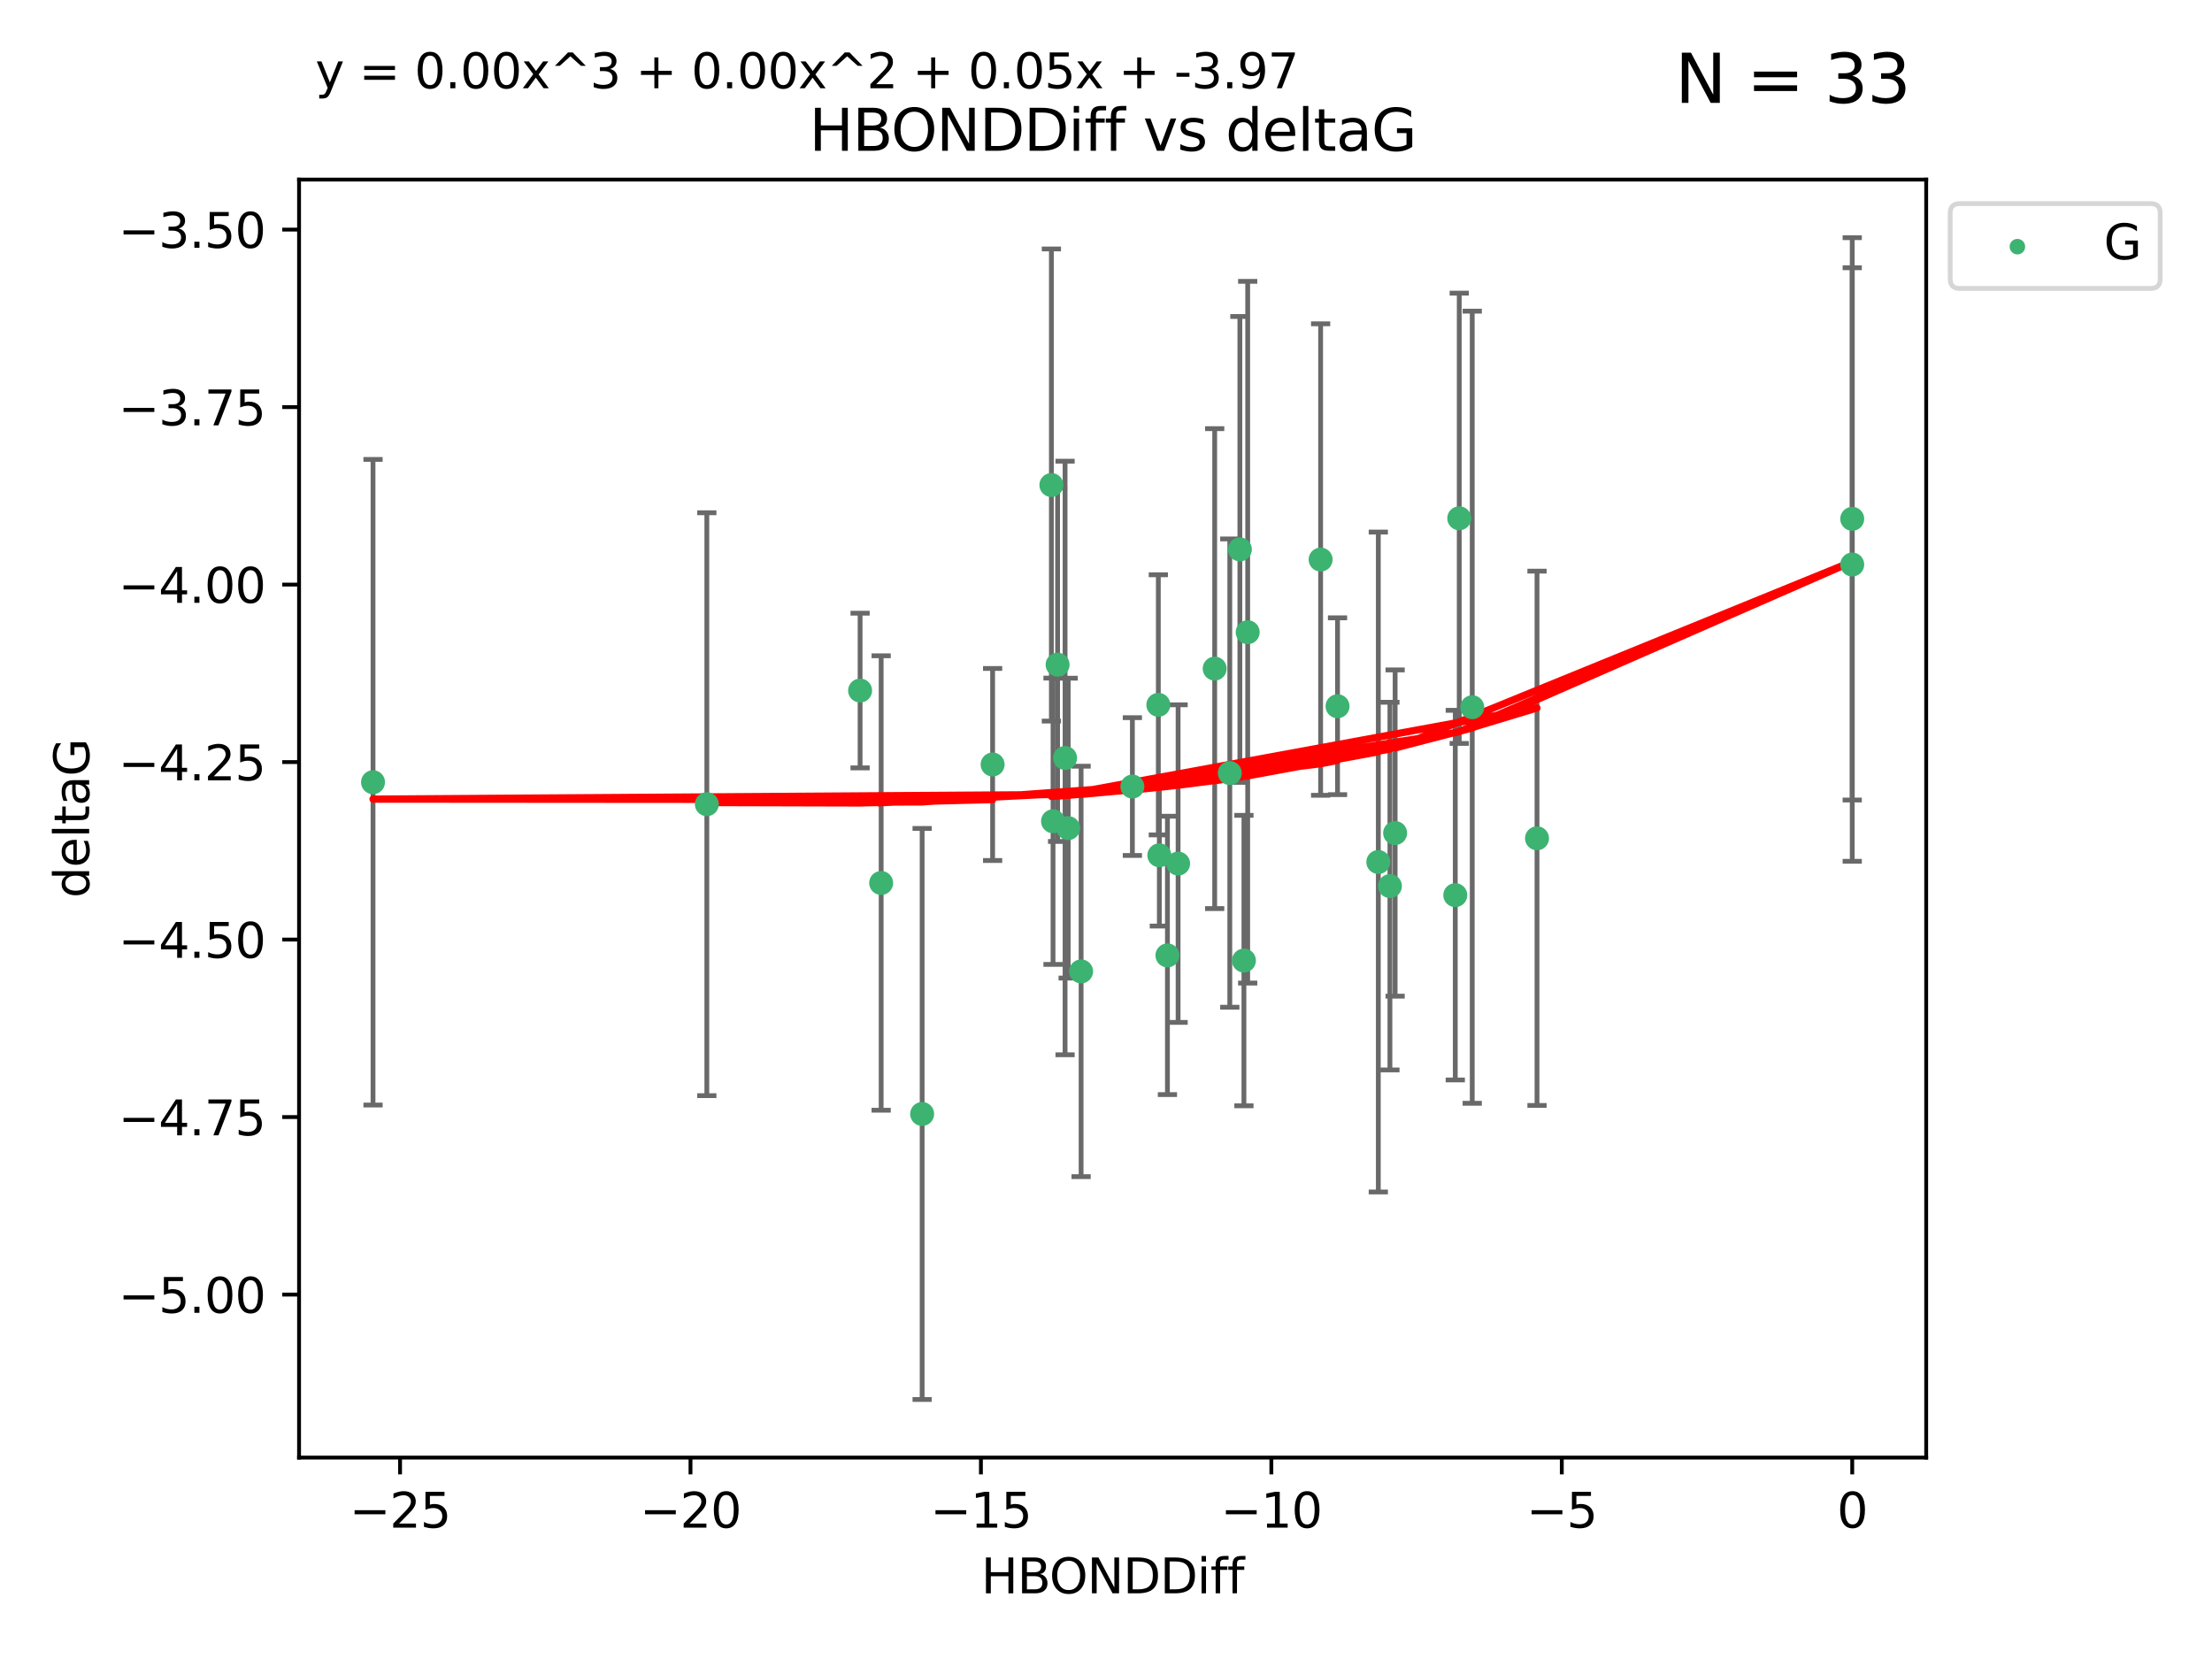 <?xml version="1.0" encoding="utf-8" standalone="no"?>
<!DOCTYPE svg PUBLIC "-//W3C//DTD SVG 1.1//EN"
  "http://www.w3.org/Graphics/SVG/1.1/DTD/svg11.dtd">
<svg xmlns:xlink="http://www.w3.org/1999/xlink" width="460.8pt" height="345.6pt" viewBox="0 0 460.8 345.6" xmlns="http://www.w3.org/2000/svg" version="1.1">
 <defs>
  <style type="text/css">*{stroke-linejoin: round; stroke-linecap: butt}</style>
 </defs>
 <g id="figure_1">
  <g id="patch_1">
   <path d="M 0 345.6 
L 460.8 345.6 
L 460.8 0 
L 0 0 
z
" style="fill: #ffffff"/>
  </g>
  <g id="axes_1">
   <g id="patch_2">
    <path d="M 62.3 303.64 
L 401.26 303.64 
L 401.26 37.411 
L 62.3 37.411 
z
" style="fill: #ffffff"/>
   </g>
   <g id="PathCollection_1">
    <defs>
     <path id="m9b4f8f0786" d="M 0 1.118 
C 0.297 1.118 0.581 1 0.791 0.791 
C 1 0.581 1.118 0.297 1.118 0 
C 1.118 -0.297 1 -0.581 0.791 -0.791 
C 0.581 -1 0.297 -1.118 0 -1.118 
C -0.297 -1.118 -0.581 -1 -0.791 -0.791 
C -1 -0.581 -1.118 -0.297 -1.118 0 
C -1.118 0.297 -1 0.581 -0.791 0.791 
C -0.581 1 -0.297 1.118 0 1.118 
z
" style="stroke: #3cb371"/>
    </defs>
    <g clip-path="url(#p16c8f2f658)">
     <use xlink:href="#m9b4f8f0786" x="183.561" y="183.942" style="fill: #3cb371; stroke: #3cb371"/>
     <use xlink:href="#m9b4f8f0786" x="235.894" y="163.853" style="fill: #3cb371; stroke: #3cb371"/>
     <use xlink:href="#m9b4f8f0786" x="243.198" y="199.028" style="fill: #3cb371; stroke: #3cb371"/>
     <use xlink:href="#m9b4f8f0786" x="259.916" y="131.702" style="fill: #3cb371; stroke: #3cb371"/>
     <use xlink:href="#m9b4f8f0786" x="253.041" y="139.284" style="fill: #3cb371; stroke: #3cb371"/>
     <use xlink:href="#m9b4f8f0786" x="192.099" y="232.059" style="fill: #3cb371; stroke: #3cb371"/>
     <use xlink:href="#m9b4f8f0786" x="147.246" y="167.533" style="fill: #3cb371; stroke: #3cb371"/>
     <use xlink:href="#m9b4f8f0786" x="179.173" y="143.854" style="fill: #3cb371; stroke: #3cb371"/>
     <use xlink:href="#m9b4f8f0786" x="206.78" y="159.256" style="fill: #3cb371; stroke: #3cb371"/>
     <use xlink:href="#m9b4f8f0786" x="77.707" y="162.95" style="fill: #3cb371; stroke: #3cb371"/>
     <use xlink:href="#m9b4f8f0786" x="225.213" y="202.364" style="fill: #3cb371; stroke: #3cb371"/>
     <use xlink:href="#m9b4f8f0786" x="241.512" y="178.174" style="fill: #3cb371; stroke: #3cb371"/>
     <use xlink:href="#m9b4f8f0786" x="289.546" y="184.587" style="fill: #3cb371; stroke: #3cb371"/>
     <use xlink:href="#m9b4f8f0786" x="241.301" y="146.83" style="fill: #3cb371; stroke: #3cb371"/>
     <use xlink:href="#m9b4f8f0786" x="222.523" y="172.513" style="fill: #3cb371; stroke: #3cb371"/>
     <use xlink:href="#m9b4f8f0786" x="256.188" y="161.046" style="fill: #3cb371; stroke: #3cb371"/>
     <use xlink:href="#m9b4f8f0786" x="245.42" y="179.9" style="fill: #3cb371; stroke: #3cb371"/>
     <use xlink:href="#m9b4f8f0786" x="287.128" y="179.573" style="fill: #3cb371; stroke: #3cb371"/>
     <use xlink:href="#m9b4f8f0786" x="259.131" y="200.101" style="fill: #3cb371; stroke: #3cb371"/>
     <use xlink:href="#m9b4f8f0786" x="219.366" y="171.081" style="fill: #3cb371; stroke: #3cb371"/>
     <use xlink:href="#m9b4f8f0786" x="278.632" y="147.122" style="fill: #3cb371; stroke: #3cb371"/>
     <use xlink:href="#m9b4f8f0786" x="275.111" y="116.566" style="fill: #3cb371; stroke: #3cb371"/>
     <use xlink:href="#m9b4f8f0786" x="221.874" y="157.901" style="fill: #3cb371; stroke: #3cb371"/>
     <use xlink:href="#m9b4f8f0786" x="219.024" y="101.037" style="fill: #3cb371; stroke: #3cb371"/>
     <use xlink:href="#m9b4f8f0786" x="303.162" y="186.474" style="fill: #3cb371; stroke: #3cb371"/>
     <use xlink:href="#m9b4f8f0786" x="320.187" y="174.633" style="fill: #3cb371; stroke: #3cb371"/>
     <use xlink:href="#m9b4f8f0786" x="220.318" y="138.464" style="fill: #3cb371; stroke: #3cb371"/>
     <use xlink:href="#m9b4f8f0786" x="258.289" y="114.452" style="fill: #3cb371; stroke: #3cb371"/>
     <use xlink:href="#m9b4f8f0786" x="303.986" y="107.971" style="fill: #3cb371; stroke: #3cb371"/>
     <use xlink:href="#m9b4f8f0786" x="385.853" y="117.6" style="fill: #3cb371; stroke: #3cb371"/>
     <use xlink:href="#m9b4f8f0786" x="290.63" y="173.537" style="fill: #3cb371; stroke: #3cb371"/>
     <use xlink:href="#m9b4f8f0786" x="306.693" y="147.326" style="fill: #3cb371; stroke: #3cb371"/>
     <use xlink:href="#m9b4f8f0786" x="385.853" y="108.083" style="fill: #3cb371; stroke: #3cb371"/>
    </g>
   </g>
   <g id="matplotlib.axis_1">
    <g id="xtick_1">
     <g id="line2d_1">
      <defs>
       <path id="m1f5beaa081" d="M 0 0 
L 0 3.5 
" style="stroke: #000000; stroke-width: 0.8"/>
      </defs>
      <g>
       <use xlink:href="#m1f5beaa081" x="83.339" y="303.64" style="stroke: #000000; stroke-width: 0.8"/>
      </g>
     </g>
     <g id="text_1">
      <!-- −25 -->
      <g transform="translate(72.787 318.238)scale(0.1 -0.1)">
       <defs>
        <path id="DejaVuSans-2212" d="M 678 2272 
L 4684 2272 
L 4684 1741 
L 678 1741 
L 678 2272 
z
" transform="scale(0.016)"/>
        <path id="DejaVuSans-32" d="M 1228 531 
L 3431 531 
L 3431 0 
L 469 0 
L 469 531 
Q 828 903 1448 1529 
Q 2069 2156 2228 2338 
Q 2531 2678 2651 2914 
Q 2772 3150 2772 3378 
Q 2772 3750 2511 3984 
Q 2250 4219 1831 4219 
Q 1534 4219 1204 4116 
Q 875 4013 500 3803 
L 500 4441 
Q 881 4594 1212 4672 
Q 1544 4750 1819 4750 
Q 2544 4750 2975 4387 
Q 3406 4025 3406 3419 
Q 3406 3131 3298 2873 
Q 3191 2616 2906 2266 
Q 2828 2175 2409 1742 
Q 1991 1309 1228 531 
z
" transform="scale(0.016)"/>
        <path id="DejaVuSans-35" d="M 691 4666 
L 3169 4666 
L 3169 4134 
L 1269 4134 
L 1269 2991 
Q 1406 3038 1543 3061 
Q 1681 3084 1819 3084 
Q 2600 3084 3056 2656 
Q 3513 2228 3513 1497 
Q 3513 744 3044 326 
Q 2575 -91 1722 -91 
Q 1428 -91 1123 -41 
Q 819 9 494 109 
L 494 744 
Q 775 591 1075 516 
Q 1375 441 1709 441 
Q 2250 441 2565 725 
Q 2881 1009 2881 1497 
Q 2881 1984 2565 2268 
Q 2250 2553 1709 2553 
Q 1456 2553 1204 2497 
Q 953 2441 691 2322 
L 691 4666 
z
" transform="scale(0.016)"/>
       </defs>
       <use xlink:href="#DejaVuSans-2212"/>
       <use xlink:href="#DejaVuSans-32" x="83.789"/>
       <use xlink:href="#DejaVuSans-35" x="147.412"/>
      </g>
     </g>
    </g>
    <g id="xtick_2">
     <g id="line2d_2">
      <g>
       <use xlink:href="#m1f5beaa081" x="143.842" y="303.64" style="stroke: #000000; stroke-width: 0.8"/>
      </g>
     </g>
     <g id="text_2">
      <!-- −20 -->
      <g transform="translate(133.289 318.238)scale(0.1 -0.1)">
       <defs>
        <path id="DejaVuSans-30" d="M 2034 4250 
Q 1547 4250 1301 3770 
Q 1056 3291 1056 2328 
Q 1056 1369 1301 889 
Q 1547 409 2034 409 
Q 2525 409 2770 889 
Q 3016 1369 3016 2328 
Q 3016 3291 2770 3770 
Q 2525 4250 2034 4250 
z
M 2034 4750 
Q 2819 4750 3233 4129 
Q 3647 3509 3647 2328 
Q 3647 1150 3233 529 
Q 2819 -91 2034 -91 
Q 1250 -91 836 529 
Q 422 1150 422 2328 
Q 422 3509 836 4129 
Q 1250 4750 2034 4750 
z
" transform="scale(0.016)"/>
       </defs>
       <use xlink:href="#DejaVuSans-2212"/>
       <use xlink:href="#DejaVuSans-32" x="83.789"/>
       <use xlink:href="#DejaVuSans-30" x="147.412"/>
      </g>
     </g>
    </g>
    <g id="xtick_3">
     <g id="line2d_3">
      <g>
       <use xlink:href="#m1f5beaa081" x="204.344" y="303.64" style="stroke: #000000; stroke-width: 0.8"/>
      </g>
     </g>
     <g id="text_3">
      <!-- −15 -->
      <g transform="translate(193.792 318.238)scale(0.1 -0.1)">
       <defs>
        <path id="DejaVuSans-31" d="M 794 531 
L 1825 531 
L 1825 4091 
L 703 3866 
L 703 4441 
L 1819 4666 
L 2450 4666 
L 2450 531 
L 3481 531 
L 3481 0 
L 794 0 
L 794 531 
z
" transform="scale(0.016)"/>
       </defs>
       <use xlink:href="#DejaVuSans-2212"/>
       <use xlink:href="#DejaVuSans-31" x="83.789"/>
       <use xlink:href="#DejaVuSans-35" x="147.412"/>
      </g>
     </g>
    </g>
    <g id="xtick_4">
     <g id="line2d_4">
      <g>
       <use xlink:href="#m1f5beaa081" x="264.847" y="303.64" style="stroke: #000000; stroke-width: 0.8"/>
      </g>
     </g>
     <g id="text_4">
      <!-- −10 -->
      <g transform="translate(254.295 318.238)scale(0.1 -0.1)">
       <use xlink:href="#DejaVuSans-2212"/>
       <use xlink:href="#DejaVuSans-31" x="83.789"/>
       <use xlink:href="#DejaVuSans-30" x="147.412"/>
      </g>
     </g>
    </g>
    <g id="xtick_5">
     <g id="line2d_5">
      <g>
       <use xlink:href="#m1f5beaa081" x="325.35" y="303.64" style="stroke: #000000; stroke-width: 0.8"/>
      </g>
     </g>
     <g id="text_5">
      <!-- −5 -->
      <g transform="translate(317.979 318.238)scale(0.1 -0.1)">
       <use xlink:href="#DejaVuSans-2212"/>
       <use xlink:href="#DejaVuSans-35" x="83.789"/>
      </g>
     </g>
    </g>
    <g id="xtick_6">
     <g id="line2d_6">
      <g>
       <use xlink:href="#m1f5beaa081" x="385.853" y="303.64" style="stroke: #000000; stroke-width: 0.8"/>
      </g>
     </g>
     <g id="text_6">
      <!-- 0 -->
      <g transform="translate(382.671 318.238)scale(0.1 -0.1)">
       <use xlink:href="#DejaVuSans-30"/>
      </g>
     </g>
    </g>
    <g id="text_7">
     <!-- HBONDDiff -->
     <g transform="translate(204.391 331.917)scale(0.1 -0.1)">
      <defs>
       <path id="DejaVuSans-48" d="M 628 4666 
L 1259 4666 
L 1259 2753 
L 3553 2753 
L 3553 4666 
L 4184 4666 
L 4184 0 
L 3553 0 
L 3553 2222 
L 1259 2222 
L 1259 0 
L 628 0 
L 628 4666 
z
" transform="scale(0.016)"/>
       <path id="DejaVuSans-42" d="M 1259 2228 
L 1259 519 
L 2272 519 
Q 2781 519 3026 730 
Q 3272 941 3272 1375 
Q 3272 1813 3026 2020 
Q 2781 2228 2272 2228 
L 1259 2228 
z
M 1259 4147 
L 1259 2741 
L 2194 2741 
Q 2656 2741 2882 2914 
Q 3109 3088 3109 3444 
Q 3109 3797 2882 3972 
Q 2656 4147 2194 4147 
L 1259 4147 
z
M 628 4666 
L 2241 4666 
Q 2963 4666 3353 4366 
Q 3744 4066 3744 3513 
Q 3744 3084 3544 2831 
Q 3344 2578 2956 2516 
Q 3422 2416 3680 2098 
Q 3938 1781 3938 1306 
Q 3938 681 3513 340 
Q 3088 0 2303 0 
L 628 0 
L 628 4666 
z
" transform="scale(0.016)"/>
       <path id="DejaVuSans-4f" d="M 2522 4238 
Q 1834 4238 1429 3725 
Q 1025 3213 1025 2328 
Q 1025 1447 1429 934 
Q 1834 422 2522 422 
Q 3209 422 3611 934 
Q 4013 1447 4013 2328 
Q 4013 3213 3611 3725 
Q 3209 4238 2522 4238 
z
M 2522 4750 
Q 3503 4750 4090 4092 
Q 4678 3434 4678 2328 
Q 4678 1225 4090 567 
Q 3503 -91 2522 -91 
Q 1538 -91 948 565 
Q 359 1222 359 2328 
Q 359 3434 948 4092 
Q 1538 4750 2522 4750 
z
" transform="scale(0.016)"/>
       <path id="DejaVuSans-4e" d="M 628 4666 
L 1478 4666 
L 3547 763 
L 3547 4666 
L 4159 4666 
L 4159 0 
L 3309 0 
L 1241 3903 
L 1241 0 
L 628 0 
L 628 4666 
z
" transform="scale(0.016)"/>
       <path id="DejaVuSans-44" d="M 1259 4147 
L 1259 519 
L 2022 519 
Q 2988 519 3436 956 
Q 3884 1394 3884 2338 
Q 3884 3275 3436 3711 
Q 2988 4147 2022 4147 
L 1259 4147 
z
M 628 4666 
L 1925 4666 
Q 3281 4666 3915 4102 
Q 4550 3538 4550 2338 
Q 4550 1131 3912 565 
Q 3275 0 1925 0 
L 628 0 
L 628 4666 
z
" transform="scale(0.016)"/>
       <path id="DejaVuSans-69" d="M 603 3500 
L 1178 3500 
L 1178 0 
L 603 0 
L 603 3500 
z
M 603 4863 
L 1178 4863 
L 1178 4134 
L 603 4134 
L 603 4863 
z
" transform="scale(0.016)"/>
       <path id="DejaVuSans-66" d="M 2375 4863 
L 2375 4384 
L 1825 4384 
Q 1516 4384 1395 4259 
Q 1275 4134 1275 3809 
L 1275 3500 
L 2222 3500 
L 2222 3053 
L 1275 3053 
L 1275 0 
L 697 0 
L 697 3053 
L 147 3053 
L 147 3500 
L 697 3500 
L 697 3744 
Q 697 4328 969 4595 
Q 1241 4863 1831 4863 
L 2375 4863 
z
" transform="scale(0.016)"/>
      </defs>
      <use xlink:href="#DejaVuSans-48"/>
      <use xlink:href="#DejaVuSans-42" x="75.195"/>
      <use xlink:href="#DejaVuSans-4f" x="142.049"/>
      <use xlink:href="#DejaVuSans-4e" x="220.76"/>
      <use xlink:href="#DejaVuSans-44" x="295.564"/>
      <use xlink:href="#DejaVuSans-44" x="372.566"/>
      <use xlink:href="#DejaVuSans-69" x="449.568"/>
      <use xlink:href="#DejaVuSans-66" x="477.352"/>
      <use xlink:href="#DejaVuSans-66" x="512.557"/>
     </g>
    </g>
   </g>
   <g id="matplotlib.axis_2">
    <g id="ytick_1">
     <g id="line2d_7">
      <defs>
       <path id="m76ae97cda5" d="M 0 0 
L -3.5 0 
" style="stroke: #000000; stroke-width: 0.8"/>
      </defs>
      <g>
       <use xlink:href="#m76ae97cda5" x="62.3" y="269.684" style="stroke: #000000; stroke-width: 0.8"/>
      </g>
     </g>
     <g id="text_8">
      <!-- −5.00 -->
      <g transform="translate(24.655 273.484)scale(0.1 -0.1)">
       <defs>
        <path id="DejaVuSans-2e" d="M 684 794 
L 1344 794 
L 1344 0 
L 684 0 
L 684 794 
z
" transform="scale(0.016)"/>
       </defs>
       <use xlink:href="#DejaVuSans-2212"/>
       <use xlink:href="#DejaVuSans-35" x="83.789"/>
       <use xlink:href="#DejaVuSans-2e" x="147.412"/>
       <use xlink:href="#DejaVuSans-30" x="179.199"/>
       <use xlink:href="#DejaVuSans-30" x="242.822"/>
      </g>
     </g>
    </g>
    <g id="ytick_2">
     <g id="line2d_8">
      <g>
       <use xlink:href="#m76ae97cda5" x="62.3" y="232.708" style="stroke: #000000; stroke-width: 0.8"/>
      </g>
     </g>
     <g id="text_9">
      <!-- −4.75 -->
      <g transform="translate(24.655 236.507)scale(0.1 -0.1)">
       <defs>
        <path id="DejaVuSans-34" d="M 2419 4116 
L 825 1625 
L 2419 1625 
L 2419 4116 
z
M 2253 4666 
L 3047 4666 
L 3047 1625 
L 3713 1625 
L 3713 1100 
L 3047 1100 
L 3047 0 
L 2419 0 
L 2419 1100 
L 313 1100 
L 313 1709 
L 2253 4666 
z
" transform="scale(0.016)"/>
        <path id="DejaVuSans-37" d="M 525 4666 
L 3525 4666 
L 3525 4397 
L 1831 0 
L 1172 0 
L 2766 4134 
L 525 4134 
L 525 4666 
z
" transform="scale(0.016)"/>
       </defs>
       <use xlink:href="#DejaVuSans-2212"/>
       <use xlink:href="#DejaVuSans-34" x="83.789"/>
       <use xlink:href="#DejaVuSans-2e" x="147.412"/>
       <use xlink:href="#DejaVuSans-37" x="179.199"/>
       <use xlink:href="#DejaVuSans-35" x="242.822"/>
      </g>
     </g>
    </g>
    <g id="ytick_3">
     <g id="line2d_9">
      <g>
       <use xlink:href="#m76ae97cda5" x="62.3" y="195.732" style="stroke: #000000; stroke-width: 0.8"/>
      </g>
     </g>
     <g id="text_10">
      <!-- −4.50 -->
      <g transform="translate(24.655 199.531)scale(0.1 -0.1)">
       <use xlink:href="#DejaVuSans-2212"/>
       <use xlink:href="#DejaVuSans-34" x="83.789"/>
       <use xlink:href="#DejaVuSans-2e" x="147.412"/>
       <use xlink:href="#DejaVuSans-35" x="179.199"/>
       <use xlink:href="#DejaVuSans-30" x="242.822"/>
      </g>
     </g>
    </g>
    <g id="ytick_4">
     <g id="line2d_10">
      <g>
       <use xlink:href="#m76ae97cda5" x="62.3" y="158.756" style="stroke: #000000; stroke-width: 0.8"/>
      </g>
     </g>
     <g id="text_11">
      <!-- −4.25 -->
      <g transform="translate(24.655 162.555)scale(0.1 -0.1)">
       <use xlink:href="#DejaVuSans-2212"/>
       <use xlink:href="#DejaVuSans-34" x="83.789"/>
       <use xlink:href="#DejaVuSans-2e" x="147.412"/>
       <use xlink:href="#DejaVuSans-32" x="179.199"/>
       <use xlink:href="#DejaVuSans-35" x="242.822"/>
      </g>
     </g>
    </g>
    <g id="ytick_5">
     <g id="line2d_11">
      <g>
       <use xlink:href="#m76ae97cda5" x="62.3" y="121.78" style="stroke: #000000; stroke-width: 0.8"/>
      </g>
     </g>
     <g id="text_12">
      <!-- −4.00 -->
      <g transform="translate(24.655 125.579)scale(0.1 -0.1)">
       <use xlink:href="#DejaVuSans-2212"/>
       <use xlink:href="#DejaVuSans-34" x="83.789"/>
       <use xlink:href="#DejaVuSans-2e" x="147.412"/>
       <use xlink:href="#DejaVuSans-30" x="179.199"/>
       <use xlink:href="#DejaVuSans-30" x="242.822"/>
      </g>
     </g>
    </g>
    <g id="ytick_6">
     <g id="line2d_12">
      <g>
       <use xlink:href="#m76ae97cda5" x="62.3" y="84.803" style="stroke: #000000; stroke-width: 0.8"/>
      </g>
     </g>
     <g id="text_13">
      <!-- −3.75 -->
      <g transform="translate(24.655 88.603)scale(0.1 -0.1)">
       <defs>
        <path id="DejaVuSans-33" d="M 2597 2516 
Q 3050 2419 3304 2112 
Q 3559 1806 3559 1356 
Q 3559 666 3084 287 
Q 2609 -91 1734 -91 
Q 1441 -91 1130 -33 
Q 819 25 488 141 
L 488 750 
Q 750 597 1062 519 
Q 1375 441 1716 441 
Q 2309 441 2620 675 
Q 2931 909 2931 1356 
Q 2931 1769 2642 2001 
Q 2353 2234 1838 2234 
L 1294 2234 
L 1294 2753 
L 1863 2753 
Q 2328 2753 2575 2939 
Q 2822 3125 2822 3475 
Q 2822 3834 2567 4026 
Q 2313 4219 1838 4219 
Q 1578 4219 1281 4162 
Q 984 4106 628 3988 
L 628 4550 
Q 988 4650 1302 4700 
Q 1616 4750 1894 4750 
Q 2613 4750 3031 4423 
Q 3450 4097 3450 3541 
Q 3450 3153 3228 2886 
Q 3006 2619 2597 2516 
z
" transform="scale(0.016)"/>
       </defs>
       <use xlink:href="#DejaVuSans-2212"/>
       <use xlink:href="#DejaVuSans-33" x="83.789"/>
       <use xlink:href="#DejaVuSans-2e" x="147.412"/>
       <use xlink:href="#DejaVuSans-37" x="179.199"/>
       <use xlink:href="#DejaVuSans-35" x="242.822"/>
      </g>
     </g>
    </g>
    <g id="ytick_7">
     <g id="line2d_13">
      <g>
       <use xlink:href="#m76ae97cda5" x="62.3" y="47.827" style="stroke: #000000; stroke-width: 0.8"/>
      </g>
     </g>
     <g id="text_14">
      <!-- −3.50 -->
      <g transform="translate(24.655 51.626)scale(0.1 -0.1)">
       <use xlink:href="#DejaVuSans-2212"/>
       <use xlink:href="#DejaVuSans-33" x="83.789"/>
       <use xlink:href="#DejaVuSans-2e" x="147.412"/>
       <use xlink:href="#DejaVuSans-35" x="179.199"/>
       <use xlink:href="#DejaVuSans-30" x="242.822"/>
      </g>
     </g>
    </g>
    <g id="text_15">
     <!-- deltaG -->
     <g transform="translate(18.575 187.064)rotate(-90)scale(0.1 -0.1)">
      <defs>
       <path id="DejaVuSans-64" d="M 2906 2969 
L 2906 4863 
L 3481 4863 
L 3481 0 
L 2906 0 
L 2906 525 
Q 2725 213 2448 61 
Q 2172 -91 1784 -91 
Q 1150 -91 751 415 
Q 353 922 353 1747 
Q 353 2572 751 3078 
Q 1150 3584 1784 3584 
Q 2172 3584 2448 3432 
Q 2725 3281 2906 2969 
z
M 947 1747 
Q 947 1113 1208 752 
Q 1469 391 1925 391 
Q 2381 391 2643 752 
Q 2906 1113 2906 1747 
Q 2906 2381 2643 2742 
Q 2381 3103 1925 3103 
Q 1469 3103 1208 2742 
Q 947 2381 947 1747 
z
" transform="scale(0.016)"/>
       <path id="DejaVuSans-65" d="M 3597 1894 
L 3597 1613 
L 953 1613 
Q 991 1019 1311 708 
Q 1631 397 2203 397 
Q 2534 397 2845 478 
Q 3156 559 3463 722 
L 3463 178 
Q 3153 47 2828 -22 
Q 2503 -91 2169 -91 
Q 1331 -91 842 396 
Q 353 884 353 1716 
Q 353 2575 817 3079 
Q 1281 3584 2069 3584 
Q 2775 3584 3186 3129 
Q 3597 2675 3597 1894 
z
M 3022 2063 
Q 3016 2534 2758 2815 
Q 2500 3097 2075 3097 
Q 1594 3097 1305 2825 
Q 1016 2553 972 2059 
L 3022 2063 
z
" transform="scale(0.016)"/>
       <path id="DejaVuSans-6c" d="M 603 4863 
L 1178 4863 
L 1178 0 
L 603 0 
L 603 4863 
z
" transform="scale(0.016)"/>
       <path id="DejaVuSans-74" d="M 1172 4494 
L 1172 3500 
L 2356 3500 
L 2356 3053 
L 1172 3053 
L 1172 1153 
Q 1172 725 1289 603 
Q 1406 481 1766 481 
L 2356 481 
L 2356 0 
L 1766 0 
Q 1100 0 847 248 
Q 594 497 594 1153 
L 594 3053 
L 172 3053 
L 172 3500 
L 594 3500 
L 594 4494 
L 1172 4494 
z
" transform="scale(0.016)"/>
       <path id="DejaVuSans-61" d="M 2194 1759 
Q 1497 1759 1228 1600 
Q 959 1441 959 1056 
Q 959 750 1161 570 
Q 1363 391 1709 391 
Q 2188 391 2477 730 
Q 2766 1069 2766 1631 
L 2766 1759 
L 2194 1759 
z
M 3341 1997 
L 3341 0 
L 2766 0 
L 2766 531 
Q 2569 213 2275 61 
Q 1981 -91 1556 -91 
Q 1019 -91 701 211 
Q 384 513 384 1019 
Q 384 1609 779 1909 
Q 1175 2209 1959 2209 
L 2766 2209 
L 2766 2266 
Q 2766 2663 2505 2880 
Q 2244 3097 1772 3097 
Q 1472 3097 1187 3025 
Q 903 2953 641 2809 
L 641 3341 
Q 956 3463 1253 3523 
Q 1550 3584 1831 3584 
Q 2591 3584 2966 3190 
Q 3341 2797 3341 1997 
z
" transform="scale(0.016)"/>
       <path id="DejaVuSans-47" d="M 3809 666 
L 3809 1919 
L 2778 1919 
L 2778 2438 
L 4434 2438 
L 4434 434 
Q 4069 175 3628 42 
Q 3188 -91 2688 -91 
Q 1594 -91 976 548 
Q 359 1188 359 2328 
Q 359 3472 976 4111 
Q 1594 4750 2688 4750 
Q 3144 4750 3555 4637 
Q 3966 4525 4313 4306 
L 4313 3634 
Q 3963 3931 3569 4081 
Q 3175 4231 2741 4231 
Q 1884 4231 1454 3753 
Q 1025 3275 1025 2328 
Q 1025 1384 1454 906 
Q 1884 428 2741 428 
Q 3075 428 3337 486 
Q 3600 544 3809 666 
z
" transform="scale(0.016)"/>
      </defs>
      <use xlink:href="#DejaVuSans-64"/>
      <use xlink:href="#DejaVuSans-65" x="63.477"/>
      <use xlink:href="#DejaVuSans-6c" x="125"/>
      <use xlink:href="#DejaVuSans-74" x="152.783"/>
      <use xlink:href="#DejaVuSans-61" x="191.992"/>
      <use xlink:href="#DejaVuSans-47" x="253.271"/>
     </g>
    </g>
   </g>
   <g id="LineCollection_1">
    <path d="M 183.561 231.277 
L 183.561 136.608 
" clip-path="url(#p16c8f2f658)" style="fill: none; stroke: #696969"/>
    <path d="M 235.894 178.209 
L 235.894 149.498 
" clip-path="url(#p16c8f2f658)" style="fill: none; stroke: #696969"/>
    <path d="M 243.198 228.024 
L 243.198 170.032 
" clip-path="url(#p16c8f2f658)" style="fill: none; stroke: #696969"/>
    <path d="M 259.916 204.792 
L 259.916 58.611 
" clip-path="url(#p16c8f2f658)" style="fill: none; stroke: #696969"/>
    <path d="M 253.041 189.271 
L 253.041 89.298 
" clip-path="url(#p16c8f2f658)" style="fill: none; stroke: #696969"/>
    <path d="M 192.099 291.539 
L 192.099 172.578 
" clip-path="url(#p16c8f2f658)" style="fill: none; stroke: #696969"/>
    <path d="M 147.246 228.245 
L 147.246 106.821 
" clip-path="url(#p16c8f2f658)" style="fill: none; stroke: #696969"/>
    <path d="M 179.173 159.967 
L 179.173 127.741 
" clip-path="url(#p16c8f2f658)" style="fill: none; stroke: #696969"/>
    <path d="M 206.78 179.259 
L 206.78 139.253 
" clip-path="url(#p16c8f2f658)" style="fill: none; stroke: #696969"/>
    <path d="M 77.707 230.2 
L 77.707 95.701 
" clip-path="url(#p16c8f2f658)" style="fill: none; stroke: #696969"/>
    <path d="M 225.213 245.111 
L 225.213 159.618 
" clip-path="url(#p16c8f2f658)" style="fill: none; stroke: #696969"/>
    <path d="M 241.512 192.912 
L 241.512 163.436 
" clip-path="url(#p16c8f2f658)" style="fill: none; stroke: #696969"/>
    <path d="M 289.546 222.884 
L 289.546 146.291 
" clip-path="url(#p16c8f2f658)" style="fill: none; stroke: #696969"/>
    <path d="M 241.301 173.926 
L 241.301 119.735 
" clip-path="url(#p16c8f2f658)" style="fill: none; stroke: #696969"/>
    <path d="M 222.523 203.749 
L 222.523 141.278 
" clip-path="url(#p16c8f2f658)" style="fill: none; stroke: #696969"/>
    <path d="M 256.188 209.82 
L 256.188 112.273 
" clip-path="url(#p16c8f2f658)" style="fill: none; stroke: #696969"/>
    <path d="M 245.42 212.979 
L 245.42 146.822 
" clip-path="url(#p16c8f2f658)" style="fill: none; stroke: #696969"/>
    <path d="M 287.128 248.307 
L 287.128 110.839 
" clip-path="url(#p16c8f2f658)" style="fill: none; stroke: #696969"/>
    <path d="M 259.131 230.354 
L 259.131 169.848 
" clip-path="url(#p16c8f2f658)" style="fill: none; stroke: #696969"/>
    <path d="M 219.366 200.905 
L 219.366 141.257 
" clip-path="url(#p16c8f2f658)" style="fill: none; stroke: #696969"/>
    <path d="M 278.632 165.537 
L 278.632 128.706 
" clip-path="url(#p16c8f2f658)" style="fill: none; stroke: #696969"/>
    <path d="M 275.111 165.677 
L 275.111 67.455 
" clip-path="url(#p16c8f2f658)" style="fill: none; stroke: #696969"/>
    <path d="M 221.874 219.73 
L 221.874 96.073 
" clip-path="url(#p16c8f2f658)" style="fill: none; stroke: #696969"/>
    <path d="M 219.024 150.213 
L 219.024 51.861 
" clip-path="url(#p16c8f2f658)" style="fill: none; stroke: #696969"/>
    <path d="M 303.162 224.976 
L 303.162 147.973 
" clip-path="url(#p16c8f2f658)" style="fill: none; stroke: #696969"/>
    <path d="M 320.187 230.285 
L 320.187 118.981 
" clip-path="url(#p16c8f2f658)" style="fill: none; stroke: #696969"/>
    <path d="M 220.318 175.289 
L 220.318 101.638 
" clip-path="url(#p16c8f2f658)" style="fill: none; stroke: #696969"/>
    <path d="M 258.289 162.976 
L 258.289 65.928 
" clip-path="url(#p16c8f2f658)" style="fill: none; stroke: #696969"/>
    <path d="M 303.986 154.873 
L 303.986 61.068 
" clip-path="url(#p16c8f2f658)" style="fill: none; stroke: #696969"/>
    <path d="M 385.853 179.427 
L 385.853 55.774 
" clip-path="url(#p16c8f2f658)" style="fill: none; stroke: #696969"/>
    <path d="M 290.63 207.519 
L 290.63 139.555 
" clip-path="url(#p16c8f2f658)" style="fill: none; stroke: #696969"/>
    <path d="M 306.693 229.834 
L 306.693 64.818 
" clip-path="url(#p16c8f2f658)" style="fill: none; stroke: #696969"/>
    <path d="M 385.853 166.653 
L 385.853 49.513 
" clip-path="url(#p16c8f2f658)" style="fill: none; stroke: #696969"/>
   </g>
   <g id="line2d_14">
    <defs>
     <path id="m623dabee0e" d="M 2 0 
L -2 -0 
" style="stroke: #696969"/>
    </defs>
    <g clip-path="url(#p16c8f2f658)">
     <use xlink:href="#m623dabee0e" x="183.561" y="231.277" style="fill: #696969; stroke: #696969"/>
     <use xlink:href="#m623dabee0e" x="235.894" y="178.209" style="fill: #696969; stroke: #696969"/>
     <use xlink:href="#m623dabee0e" x="243.198" y="228.024" style="fill: #696969; stroke: #696969"/>
     <use xlink:href="#m623dabee0e" x="259.916" y="204.792" style="fill: #696969; stroke: #696969"/>
     <use xlink:href="#m623dabee0e" x="253.041" y="189.271" style="fill: #696969; stroke: #696969"/>
     <use xlink:href="#m623dabee0e" x="192.099" y="291.539" style="fill: #696969; stroke: #696969"/>
     <use xlink:href="#m623dabee0e" x="147.246" y="228.245" style="fill: #696969; stroke: #696969"/>
     <use xlink:href="#m623dabee0e" x="179.173" y="159.967" style="fill: #696969; stroke: #696969"/>
     <use xlink:href="#m623dabee0e" x="206.78" y="179.259" style="fill: #696969; stroke: #696969"/>
     <use xlink:href="#m623dabee0e" x="77.707" y="230.2" style="fill: #696969; stroke: #696969"/>
     <use xlink:href="#m623dabee0e" x="225.213" y="245.111" style="fill: #696969; stroke: #696969"/>
     <use xlink:href="#m623dabee0e" x="241.512" y="192.912" style="fill: #696969; stroke: #696969"/>
     <use xlink:href="#m623dabee0e" x="289.546" y="222.884" style="fill: #696969; stroke: #696969"/>
     <use xlink:href="#m623dabee0e" x="241.301" y="173.926" style="fill: #696969; stroke: #696969"/>
     <use xlink:href="#m623dabee0e" x="222.523" y="203.749" style="fill: #696969; stroke: #696969"/>
     <use xlink:href="#m623dabee0e" x="256.188" y="209.82" style="fill: #696969; stroke: #696969"/>
     <use xlink:href="#m623dabee0e" x="245.42" y="212.979" style="fill: #696969; stroke: #696969"/>
     <use xlink:href="#m623dabee0e" x="287.128" y="248.307" style="fill: #696969; stroke: #696969"/>
     <use xlink:href="#m623dabee0e" x="259.131" y="230.354" style="fill: #696969; stroke: #696969"/>
     <use xlink:href="#m623dabee0e" x="219.366" y="200.905" style="fill: #696969; stroke: #696969"/>
     <use xlink:href="#m623dabee0e" x="278.632" y="165.537" style="fill: #696969; stroke: #696969"/>
     <use xlink:href="#m623dabee0e" x="275.111" y="165.677" style="fill: #696969; stroke: #696969"/>
     <use xlink:href="#m623dabee0e" x="221.874" y="219.73" style="fill: #696969; stroke: #696969"/>
     <use xlink:href="#m623dabee0e" x="219.024" y="150.213" style="fill: #696969; stroke: #696969"/>
     <use xlink:href="#m623dabee0e" x="303.162" y="224.976" style="fill: #696969; stroke: #696969"/>
     <use xlink:href="#m623dabee0e" x="320.187" y="230.285" style="fill: #696969; stroke: #696969"/>
     <use xlink:href="#m623dabee0e" x="220.318" y="175.289" style="fill: #696969; stroke: #696969"/>
     <use xlink:href="#m623dabee0e" x="258.289" y="162.976" style="fill: #696969; stroke: #696969"/>
     <use xlink:href="#m623dabee0e" x="303.986" y="154.873" style="fill: #696969; stroke: #696969"/>
     <use xlink:href="#m623dabee0e" x="385.853" y="179.427" style="fill: #696969; stroke: #696969"/>
     <use xlink:href="#m623dabee0e" x="290.63" y="207.519" style="fill: #696969; stroke: #696969"/>
     <use xlink:href="#m623dabee0e" x="306.693" y="229.834" style="fill: #696969; stroke: #696969"/>
     <use xlink:href="#m623dabee0e" x="385.853" y="166.653" style="fill: #696969; stroke: #696969"/>
    </g>
   </g>
   <g id="line2d_15">
    <g clip-path="url(#p16c8f2f658)">
     <use xlink:href="#m623dabee0e" x="183.561" y="136.608" style="fill: #696969; stroke: #696969"/>
     <use xlink:href="#m623dabee0e" x="235.894" y="149.498" style="fill: #696969; stroke: #696969"/>
     <use xlink:href="#m623dabee0e" x="243.198" y="170.032" style="fill: #696969; stroke: #696969"/>
     <use xlink:href="#m623dabee0e" x="259.916" y="58.611" style="fill: #696969; stroke: #696969"/>
     <use xlink:href="#m623dabee0e" x="253.041" y="89.298" style="fill: #696969; stroke: #696969"/>
     <use xlink:href="#m623dabee0e" x="192.099" y="172.578" style="fill: #696969; stroke: #696969"/>
     <use xlink:href="#m623dabee0e" x="147.246" y="106.821" style="fill: #696969; stroke: #696969"/>
     <use xlink:href="#m623dabee0e" x="179.173" y="127.741" style="fill: #696969; stroke: #696969"/>
     <use xlink:href="#m623dabee0e" x="206.78" y="139.253" style="fill: #696969; stroke: #696969"/>
     <use xlink:href="#m623dabee0e" x="77.707" y="95.701" style="fill: #696969; stroke: #696969"/>
     <use xlink:href="#m623dabee0e" x="225.213" y="159.618" style="fill: #696969; stroke: #696969"/>
     <use xlink:href="#m623dabee0e" x="241.512" y="163.436" style="fill: #696969; stroke: #696969"/>
     <use xlink:href="#m623dabee0e" x="289.546" y="146.291" style="fill: #696969; stroke: #696969"/>
     <use xlink:href="#m623dabee0e" x="241.301" y="119.735" style="fill: #696969; stroke: #696969"/>
     <use xlink:href="#m623dabee0e" x="222.523" y="141.278" style="fill: #696969; stroke: #696969"/>
     <use xlink:href="#m623dabee0e" x="256.188" y="112.273" style="fill: #696969; stroke: #696969"/>
     <use xlink:href="#m623dabee0e" x="245.42" y="146.822" style="fill: #696969; stroke: #696969"/>
     <use xlink:href="#m623dabee0e" x="287.128" y="110.839" style="fill: #696969; stroke: #696969"/>
     <use xlink:href="#m623dabee0e" x="259.131" y="169.848" style="fill: #696969; stroke: #696969"/>
     <use xlink:href="#m623dabee0e" x="219.366" y="141.257" style="fill: #696969; stroke: #696969"/>
     <use xlink:href="#m623dabee0e" x="278.632" y="128.706" style="fill: #696969; stroke: #696969"/>
     <use xlink:href="#m623dabee0e" x="275.111" y="67.455" style="fill: #696969; stroke: #696969"/>
     <use xlink:href="#m623dabee0e" x="221.874" y="96.073" style="fill: #696969; stroke: #696969"/>
     <use xlink:href="#m623dabee0e" x="219.024" y="51.861" style="fill: #696969; stroke: #696969"/>
     <use xlink:href="#m623dabee0e" x="303.162" y="147.973" style="fill: #696969; stroke: #696969"/>
     <use xlink:href="#m623dabee0e" x="320.187" y="118.981" style="fill: #696969; stroke: #696969"/>
     <use xlink:href="#m623dabee0e" x="220.318" y="101.638" style="fill: #696969; stroke: #696969"/>
     <use xlink:href="#m623dabee0e" x="258.289" y="65.928" style="fill: #696969; stroke: #696969"/>
     <use xlink:href="#m623dabee0e" x="303.986" y="61.068" style="fill: #696969; stroke: #696969"/>
     <use xlink:href="#m623dabee0e" x="385.853" y="55.774" style="fill: #696969; stroke: #696969"/>
     <use xlink:href="#m623dabee0e" x="290.63" y="139.555" style="fill: #696969; stroke: #696969"/>
     <use xlink:href="#m623dabee0e" x="306.693" y="64.818" style="fill: #696969; stroke: #696969"/>
     <use xlink:href="#m623dabee0e" x="385.853" y="49.513" style="fill: #696969; stroke: #696969"/>
    </g>
   </g>
   <g id="line2d_16">
    <path d="M 183.561 167.225 
L 235.894 164.584 
L 243.198 163.833 
L 259.916 161.668 
L 253.041 162.637 
L 192.099 167.062 
L 147.246 167.191 
L 179.173 167.277 
L 206.78 166.569 
L 77.707 166.471 
L 225.213 165.488 
L 241.512 164.016 
L 289.546 156.072 
L 241.301 164.039 
L 222.523 165.682 
L 256.188 162.208 
L 245.42 163.582 
L 287.128 156.622 
L 259.131 161.784 
L 219.366 165.893 
L 278.632 158.417 
L 275.111 159.101 
L 221.874 165.727 
L 219.024 165.915 
L 303.162 152.638 
L 320.187 147.481 
L 220.318 165.831 
L 258.289 161.908 
L 303.986 152.411 
L 385.853 116.997 
L 290.63 155.82 
L 306.693 151.65 
L 385.853 116.997 
" clip-path="url(#p16c8f2f658)" style="fill: none; stroke: #ff0000; stroke-width: 1.5; stroke-linecap: square"/>
   </g>
   <g id="line2d_17">
    <defs>
     <path id="mc556e500fa" d="M 0 2 
C 0.53 2 1.039 1.789 1.414 1.414 
C 1.789 1.039 2 0.53 2 0 
C 2 -0.53 1.789 -1.039 1.414 -1.414 
C 1.039 -1.789 0.53 -2 0 -2 
C -0.53 -2 -1.039 -1.789 -1.414 -1.414 
C -1.789 -1.039 -2 -0.53 -2 0 
C -2 0.53 -1.789 1.039 -1.414 1.414 
C -1.039 1.789 -0.53 2 0 2 
z
" style="stroke: #3cb371"/>
    </defs>
    <g clip-path="url(#p16c8f2f658)">
     <use xlink:href="#mc556e500fa" x="183.561" y="183.942" style="fill: #3cb371; stroke: #3cb371"/>
     <use xlink:href="#mc556e500fa" x="235.894" y="163.853" style="fill: #3cb371; stroke: #3cb371"/>
     <use xlink:href="#mc556e500fa" x="243.198" y="199.028" style="fill: #3cb371; stroke: #3cb371"/>
     <use xlink:href="#mc556e500fa" x="259.916" y="131.702" style="fill: #3cb371; stroke: #3cb371"/>
     <use xlink:href="#mc556e500fa" x="253.041" y="139.284" style="fill: #3cb371; stroke: #3cb371"/>
     <use xlink:href="#mc556e500fa" x="192.099" y="232.059" style="fill: #3cb371; stroke: #3cb371"/>
     <use xlink:href="#mc556e500fa" x="147.246" y="167.533" style="fill: #3cb371; stroke: #3cb371"/>
     <use xlink:href="#mc556e500fa" x="179.173" y="143.854" style="fill: #3cb371; stroke: #3cb371"/>
     <use xlink:href="#mc556e500fa" x="206.78" y="159.256" style="fill: #3cb371; stroke: #3cb371"/>
     <use xlink:href="#mc556e500fa" x="77.707" y="162.95" style="fill: #3cb371; stroke: #3cb371"/>
     <use xlink:href="#mc556e500fa" x="225.213" y="202.364" style="fill: #3cb371; stroke: #3cb371"/>
     <use xlink:href="#mc556e500fa" x="241.512" y="178.174" style="fill: #3cb371; stroke: #3cb371"/>
     <use xlink:href="#mc556e500fa" x="289.546" y="184.587" style="fill: #3cb371; stroke: #3cb371"/>
     <use xlink:href="#mc556e500fa" x="241.301" y="146.83" style="fill: #3cb371; stroke: #3cb371"/>
     <use xlink:href="#mc556e500fa" x="222.523" y="172.513" style="fill: #3cb371; stroke: #3cb371"/>
     <use xlink:href="#mc556e500fa" x="256.188" y="161.046" style="fill: #3cb371; stroke: #3cb371"/>
     <use xlink:href="#mc556e500fa" x="245.42" y="179.9" style="fill: #3cb371; stroke: #3cb371"/>
     <use xlink:href="#mc556e500fa" x="287.128" y="179.573" style="fill: #3cb371; stroke: #3cb371"/>
     <use xlink:href="#mc556e500fa" x="259.131" y="200.101" style="fill: #3cb371; stroke: #3cb371"/>
     <use xlink:href="#mc556e500fa" x="219.366" y="171.081" style="fill: #3cb371; stroke: #3cb371"/>
     <use xlink:href="#mc556e500fa" x="278.632" y="147.122" style="fill: #3cb371; stroke: #3cb371"/>
     <use xlink:href="#mc556e500fa" x="275.111" y="116.566" style="fill: #3cb371; stroke: #3cb371"/>
     <use xlink:href="#mc556e500fa" x="221.874" y="157.901" style="fill: #3cb371; stroke: #3cb371"/>
     <use xlink:href="#mc556e500fa" x="219.024" y="101.037" style="fill: #3cb371; stroke: #3cb371"/>
     <use xlink:href="#mc556e500fa" x="303.162" y="186.474" style="fill: #3cb371; stroke: #3cb371"/>
     <use xlink:href="#mc556e500fa" x="320.187" y="174.633" style="fill: #3cb371; stroke: #3cb371"/>
     <use xlink:href="#mc556e500fa" x="220.318" y="138.464" style="fill: #3cb371; stroke: #3cb371"/>
     <use xlink:href="#mc556e500fa" x="258.289" y="114.452" style="fill: #3cb371; stroke: #3cb371"/>
     <use xlink:href="#mc556e500fa" x="303.986" y="107.971" style="fill: #3cb371; stroke: #3cb371"/>
     <use xlink:href="#mc556e500fa" x="385.853" y="117.6" style="fill: #3cb371; stroke: #3cb371"/>
     <use xlink:href="#mc556e500fa" x="290.63" y="173.537" style="fill: #3cb371; stroke: #3cb371"/>
     <use xlink:href="#mc556e500fa" x="306.693" y="147.326" style="fill: #3cb371; stroke: #3cb371"/>
     <use xlink:href="#mc556e500fa" x="385.853" y="108.083" style="fill: #3cb371; stroke: #3cb371"/>
    </g>
   </g>
   <g id="patch_3">
    <path d="M 62.3 303.64 
L 62.3 37.411 
" style="fill: none; stroke: #000000; stroke-width: 0.8; stroke-linejoin: miter; stroke-linecap: square"/>
   </g>
   <g id="patch_4">
    <path d="M 401.26 303.64 
L 401.26 37.411 
" style="fill: none; stroke: #000000; stroke-width: 0.8; stroke-linejoin: miter; stroke-linecap: square"/>
   </g>
   <g id="patch_5">
    <path d="M 62.3 303.64 
L 401.26 303.64 
" style="fill: none; stroke: #000000; stroke-width: 0.8; stroke-linejoin: miter; stroke-linecap: square"/>
   </g>
   <g id="patch_6">
    <path d="M 62.3 37.411 
L 401.26 37.411 
" style="fill: none; stroke: #000000; stroke-width: 0.8; stroke-linejoin: miter; stroke-linecap: square"/>
   </g>
   <g id="text_16">
    <!-- N = 33 -->
    <g transform="translate(348.951 21.426)scale(0.14 -0.14)">
     <defs>
      <path id="DejaVuSans-20" transform="scale(0.016)"/>
      <path id="DejaVuSans-3d" d="M 678 2906 
L 4684 2906 
L 4684 2381 
L 678 2381 
L 678 2906 
z
M 678 1631 
L 4684 1631 
L 4684 1100 
L 678 1100 
L 678 1631 
z
" transform="scale(0.016)"/>
     </defs>
     <use xlink:href="#DejaVuSans-4e"/>
     <use xlink:href="#DejaVuSans-20" x="74.805"/>
     <use xlink:href="#DejaVuSans-3d" x="106.592"/>
     <use xlink:href="#DejaVuSans-20" x="190.381"/>
     <use xlink:href="#DejaVuSans-33" x="222.168"/>
     <use xlink:href="#DejaVuSans-33" x="285.791"/>
    </g>
   </g>
   <g id="text_17">
    <!-- y = 0.00x^3 + 0.00x^2 + 0.05x + -3.97 -->
    <g transform="translate(65.69 18.387)scale(0.1 -0.1)">
     <defs>
      <path id="DejaVuSans-79" d="M 2059 -325 
Q 1816 -950 1584 -1140 
Q 1353 -1331 966 -1331 
L 506 -1331 
L 506 -850 
L 844 -850 
Q 1081 -850 1212 -737 
Q 1344 -625 1503 -206 
L 1606 56 
L 191 3500 
L 800 3500 
L 1894 763 
L 2988 3500 
L 3597 3500 
L 2059 -325 
z
" transform="scale(0.016)"/>
      <path id="DejaVuSans-78" d="M 3513 3500 
L 2247 1797 
L 3578 0 
L 2900 0 
L 1881 1375 
L 863 0 
L 184 0 
L 1544 1831 
L 300 3500 
L 978 3500 
L 1906 2253 
L 2834 3500 
L 3513 3500 
z
" transform="scale(0.016)"/>
      <path id="DejaVuSans-5e" d="M 2988 4666 
L 4684 2925 
L 4056 2925 
L 2681 4159 
L 1306 2925 
L 678 2925 
L 2375 4666 
L 2988 4666 
z
" transform="scale(0.016)"/>
      <path id="DejaVuSans-2b" d="M 2944 4013 
L 2944 2272 
L 4684 2272 
L 4684 1741 
L 2944 1741 
L 2944 0 
L 2419 0 
L 2419 1741 
L 678 1741 
L 678 2272 
L 2419 2272 
L 2419 4013 
L 2944 4013 
z
" transform="scale(0.016)"/>
      <path id="DejaVuSans-2d" d="M 313 2009 
L 1997 2009 
L 1997 1497 
L 313 1497 
L 313 2009 
z
" transform="scale(0.016)"/>
      <path id="DejaVuSans-39" d="M 703 97 
L 703 672 
Q 941 559 1184 500 
Q 1428 441 1663 441 
Q 2288 441 2617 861 
Q 2947 1281 2994 2138 
Q 2813 1869 2534 1725 
Q 2256 1581 1919 1581 
Q 1219 1581 811 2004 
Q 403 2428 403 3163 
Q 403 3881 828 4315 
Q 1253 4750 1959 4750 
Q 2769 4750 3195 4129 
Q 3622 3509 3622 2328 
Q 3622 1225 3098 567 
Q 2575 -91 1691 -91 
Q 1453 -91 1209 -44 
Q 966 3 703 97 
z
M 1959 2075 
Q 2384 2075 2632 2365 
Q 2881 2656 2881 3163 
Q 2881 3666 2632 3958 
Q 2384 4250 1959 4250 
Q 1534 4250 1286 3958 
Q 1038 3666 1038 3163 
Q 1038 2656 1286 2365 
Q 1534 2075 1959 2075 
z
" transform="scale(0.016)"/>
     </defs>
     <use xlink:href="#DejaVuSans-79"/>
     <use xlink:href="#DejaVuSans-20" x="59.18"/>
     <use xlink:href="#DejaVuSans-3d" x="90.967"/>
     <use xlink:href="#DejaVuSans-20" x="174.756"/>
     <use xlink:href="#DejaVuSans-30" x="206.543"/>
     <use xlink:href="#DejaVuSans-2e" x="270.166"/>
     <use xlink:href="#DejaVuSans-30" x="301.953"/>
     <use xlink:href="#DejaVuSans-30" x="365.576"/>
     <use xlink:href="#DejaVuSans-78" x="429.199"/>
     <use xlink:href="#DejaVuSans-5e" x="488.379"/>
     <use xlink:href="#DejaVuSans-33" x="572.168"/>
     <use xlink:href="#DejaVuSans-20" x="635.791"/>
     <use xlink:href="#DejaVuSans-2b" x="667.578"/>
     <use xlink:href="#DejaVuSans-20" x="751.367"/>
     <use xlink:href="#DejaVuSans-30" x="783.154"/>
     <use xlink:href="#DejaVuSans-2e" x="846.777"/>
     <use xlink:href="#DejaVuSans-30" x="878.564"/>
     <use xlink:href="#DejaVuSans-30" x="942.188"/>
     <use xlink:href="#DejaVuSans-78" x="1005.811"/>
     <use xlink:href="#DejaVuSans-5e" x="1064.99"/>
     <use xlink:href="#DejaVuSans-32" x="1148.779"/>
     <use xlink:href="#DejaVuSans-20" x="1212.402"/>
     <use xlink:href="#DejaVuSans-2b" x="1244.189"/>
     <use xlink:href="#DejaVuSans-20" x="1327.979"/>
     <use xlink:href="#DejaVuSans-30" x="1359.766"/>
     <use xlink:href="#DejaVuSans-2e" x="1423.389"/>
     <use xlink:href="#DejaVuSans-30" x="1455.176"/>
     <use xlink:href="#DejaVuSans-35" x="1518.799"/>
     <use xlink:href="#DejaVuSans-78" x="1582.422"/>
     <use xlink:href="#DejaVuSans-20" x="1641.602"/>
     <use xlink:href="#DejaVuSans-2b" x="1673.389"/>
     <use xlink:href="#DejaVuSans-20" x="1757.178"/>
     <use xlink:href="#DejaVuSans-2d" x="1788.965"/>
     <use xlink:href="#DejaVuSans-33" x="1825.049"/>
     <use xlink:href="#DejaVuSans-2e" x="1888.672"/>
     <use xlink:href="#DejaVuSans-39" x="1920.459"/>
     <use xlink:href="#DejaVuSans-37" x="1984.082"/>
    </g>
   </g>
   <g id="text_18">
    <!-- HBONDDiff vs deltaG -->
    <g transform="translate(168.577 31.411)scale(0.12 -0.12)">
     <defs>
      <path id="DejaVuSans-76" d="M 191 3500 
L 800 3500 
L 1894 563 
L 2988 3500 
L 3597 3500 
L 2284 0 
L 1503 0 
L 191 3500 
z
" transform="scale(0.016)"/>
      <path id="DejaVuSans-73" d="M 2834 3397 
L 2834 2853 
Q 2591 2978 2328 3040 
Q 2066 3103 1784 3103 
Q 1356 3103 1142 2972 
Q 928 2841 928 2578 
Q 928 2378 1081 2264 
Q 1234 2150 1697 2047 
L 1894 2003 
Q 2506 1872 2764 1633 
Q 3022 1394 3022 966 
Q 3022 478 2636 193 
Q 2250 -91 1575 -91 
Q 1294 -91 989 -36 
Q 684 19 347 128 
L 347 722 
Q 666 556 975 473 
Q 1284 391 1588 391 
Q 1994 391 2212 530 
Q 2431 669 2431 922 
Q 2431 1156 2273 1281 
Q 2116 1406 1581 1522 
L 1381 1569 
Q 847 1681 609 1914 
Q 372 2147 372 2553 
Q 372 3047 722 3315 
Q 1072 3584 1716 3584 
Q 2034 3584 2315 3537 
Q 2597 3491 2834 3397 
z
" transform="scale(0.016)"/>
     </defs>
     <use xlink:href="#DejaVuSans-48"/>
     <use xlink:href="#DejaVuSans-42" x="75.195"/>
     <use xlink:href="#DejaVuSans-4f" x="142.049"/>
     <use xlink:href="#DejaVuSans-4e" x="220.76"/>
     <use xlink:href="#DejaVuSans-44" x="295.564"/>
     <use xlink:href="#DejaVuSans-44" x="372.566"/>
     <use xlink:href="#DejaVuSans-69" x="449.568"/>
     <use xlink:href="#DejaVuSans-66" x="477.352"/>
     <use xlink:href="#DejaVuSans-66" x="512.557"/>
     <use xlink:href="#DejaVuSans-20" x="547.762"/>
     <use xlink:href="#DejaVuSans-76" x="579.549"/>
     <use xlink:href="#DejaVuSans-73" x="638.729"/>
     <use xlink:href="#DejaVuSans-20" x="690.828"/>
     <use xlink:href="#DejaVuSans-64" x="722.615"/>
     <use xlink:href="#DejaVuSans-65" x="786.092"/>
     <use xlink:href="#DejaVuSans-6c" x="847.615"/>
     <use xlink:href="#DejaVuSans-74" x="875.398"/>
     <use xlink:href="#DejaVuSans-61" x="914.607"/>
     <use xlink:href="#DejaVuSans-47" x="975.887"/>
    </g>
   </g>
   <g id="legend_1">
    <g id="patch_7">
     <path d="M 408.26 60.089 
L 448.008 60.089 
Q 450.008 60.089 450.008 58.089 
L 450.008 44.411 
Q 450.008 42.411 448.008 42.411 
L 408.26 42.411 
Q 406.26 42.411 406.26 44.411 
L 406.26 58.089 
Q 406.26 60.089 408.26 60.089 
z
" style="fill: #ffffff; opacity: 0.8; stroke: #cccccc; stroke-linejoin: miter"/>
    </g>
    <g id="PathCollection_2">
     <g>
      <use xlink:href="#m9b4f8f0786" x="420.26" y="51.385" style="fill: #3cb371; stroke: #3cb371"/>
     </g>
    </g>
    <g id="text_19">
     <!-- G -->
     <g transform="translate(438.26 54.01)scale(0.1 -0.1)">
      <use xlink:href="#DejaVuSans-47"/>
     </g>
    </g>
   </g>
  </g>
 </g>
 <defs>
  <clipPath id="p16c8f2f658">
   <rect x="62.3" y="37.411" width="338.96" height="266.229"/>
  </clipPath>
 </defs>
</svg>
